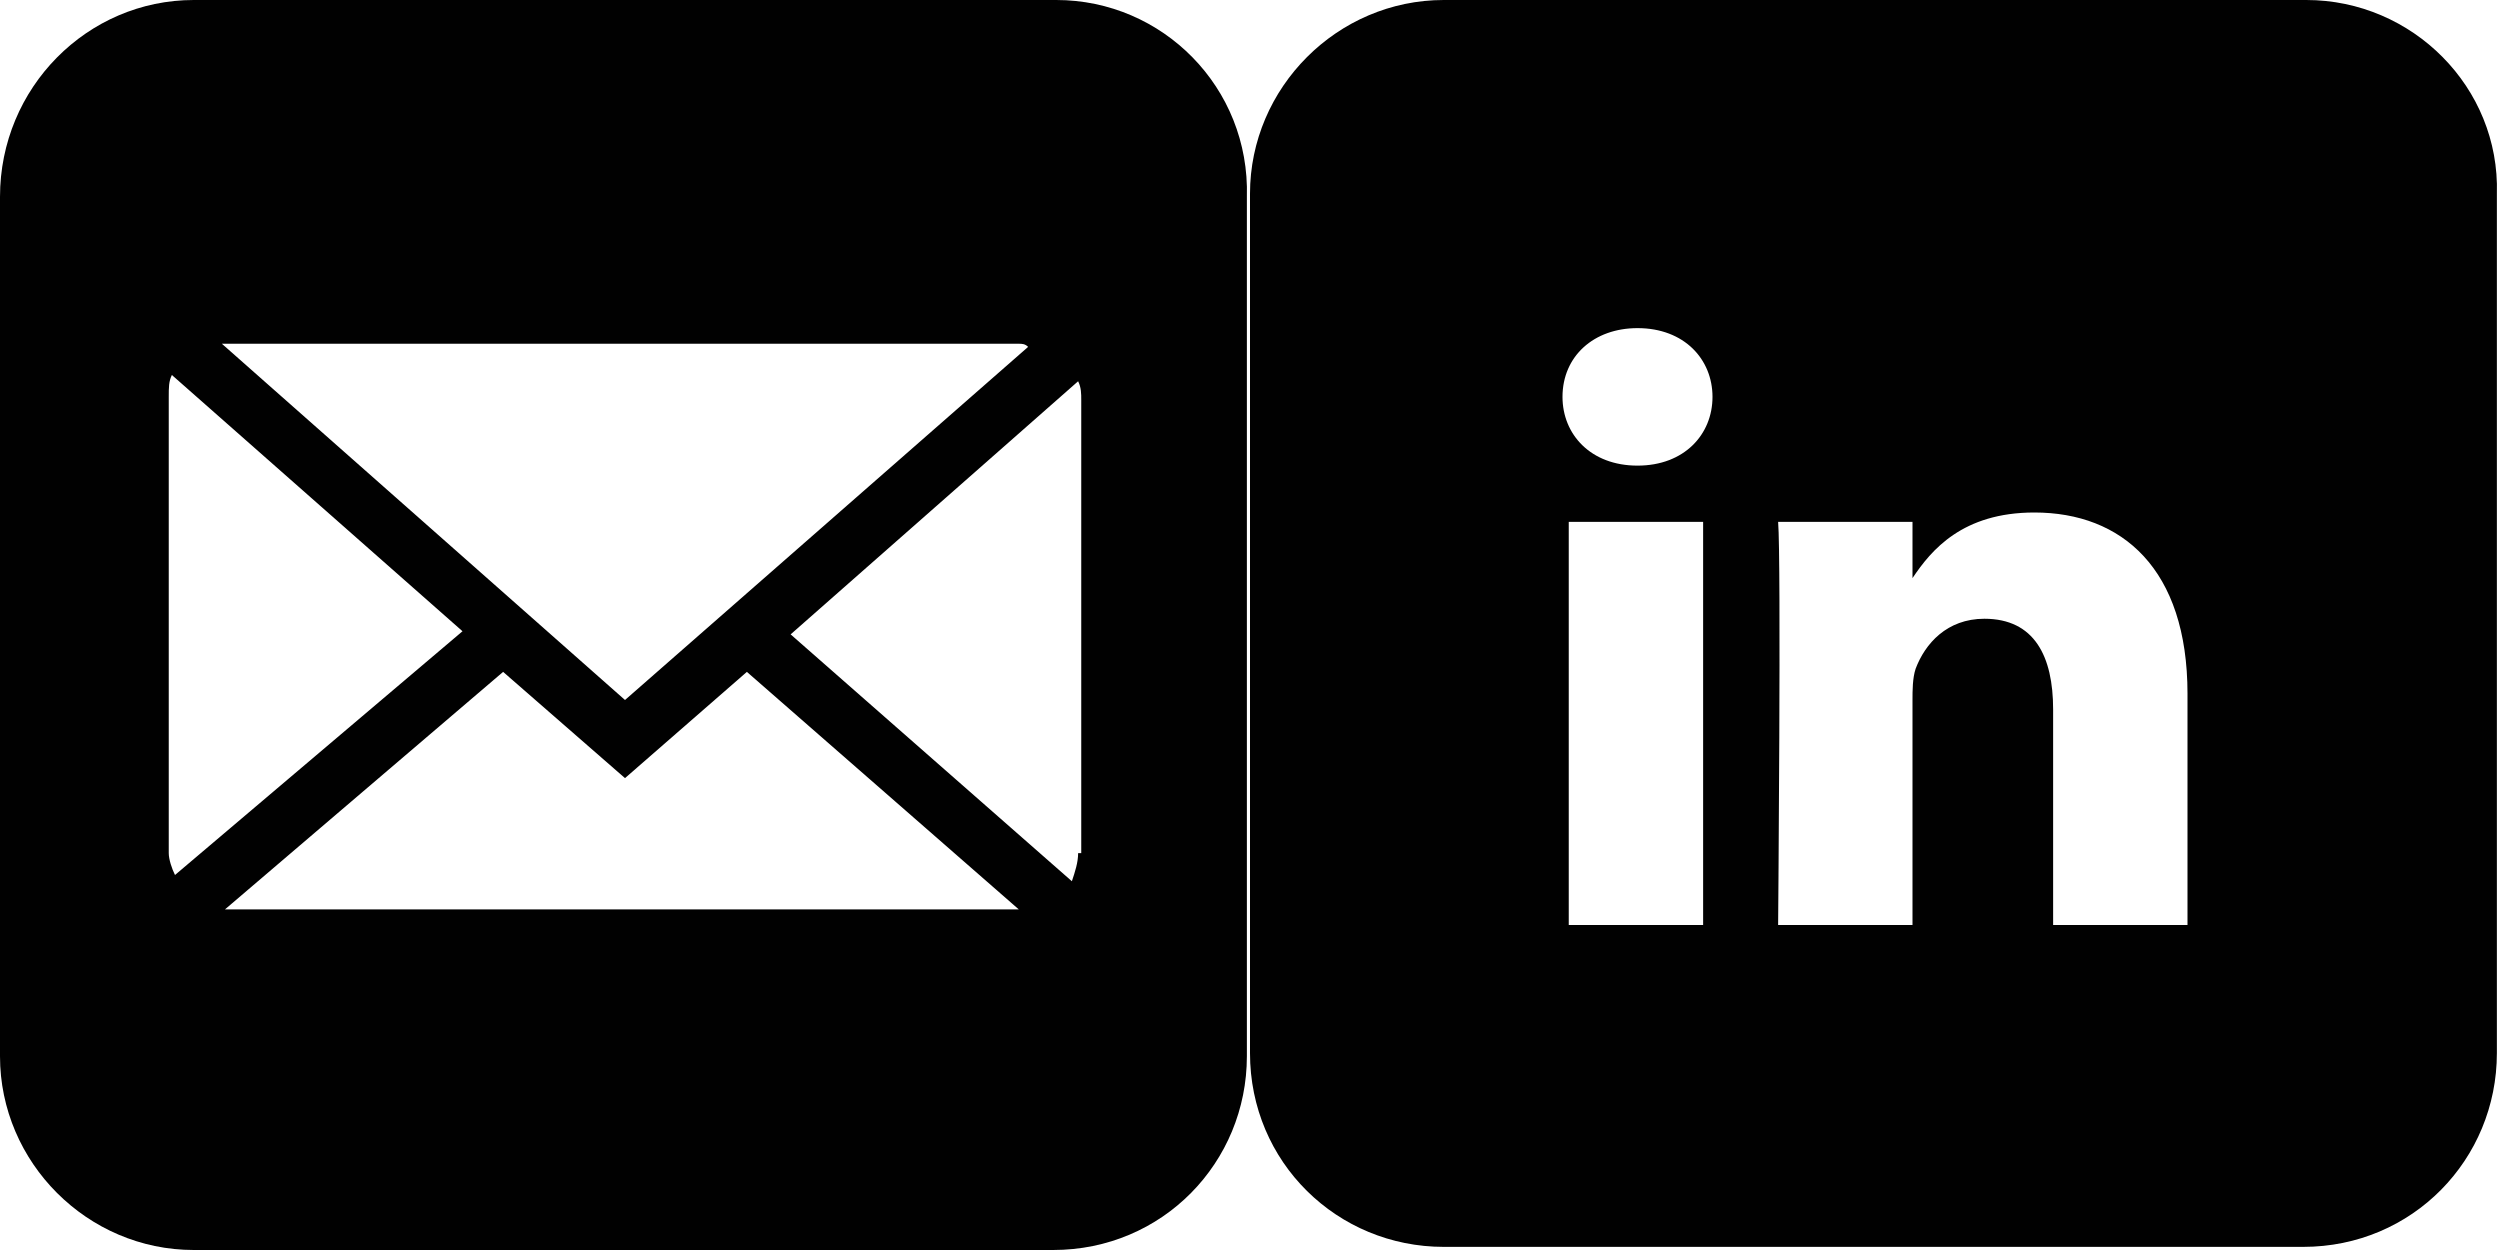 <svg xmlns="http://www.w3.org/2000/svg" viewBox="0 0 80 40" enable-background="new 0 0 80 40"><g fill="#010101"><path d="m73.8 0h-27.6c-3.4 0-6.2 2.8-6.2 6.2v27.5c0 3.5 2.8 6.2 6.2 6.2h27.5c3.5 0 6.2-2.8 6.2-6.2v-27.5c.1-3.4-2.7-6.2-6.1-6.2m-19.3 29.6h-4.3v-12.9h4.3v12.9m-2.1-14.7c-1.5 0-2.4-1-2.4-2.2 0-1.3 1-2.2 2.4-2.2 1.5 0 2.4 1 2.4 2.2 0 1.2-.9 2.2-2.4 2.2m17.6 14.7h-4.3v-6.9c0-1.7-.6-2.9-2.2-2.9-1.2 0-1.9.8-2.2 1.6-.1.3-.1.7-.1 1v7.2h-4.3c0 0 .1-11.7 0-12.9h4.3v1.8c.6-.9 1.6-2.1 3.9-2.1 2.8 0 4.9 1.8 4.9 5.8v7.4"/><path d="m33.8 0h-27.6c-3.4 0-6.2 2.8-6.2 6.3v27.5c0 3.4 2.8 6.2 6.2 6.2h27.5c3.5 0 6.2-2.8 6.2-6.2v-27.5c.1-3.5-2.7-6.3-6.1-6.3m-26.7 11c.1 0 .1 0 .1 0h25.4c.1 0 .2 0 .3.1l-12.9 11.3-12.9-11.4m27.4 16.3c0 .3-.1.6-.2.9l-9-7.9 9.2-8.1c.1.2.1.4.1.6v14.5zm-19.7-7.1l-9.2 7.8c-.1-.2-.2-.5-.2-.7v-14.6c0-.3 0-.5.1-.7l9.3 8.2m17.8 8.9h-25.3c0 0-.1 0-.1 0l8.9-7.6 3.9 3.4 3.9-3.4 8.7 7.6"/></g></svg>